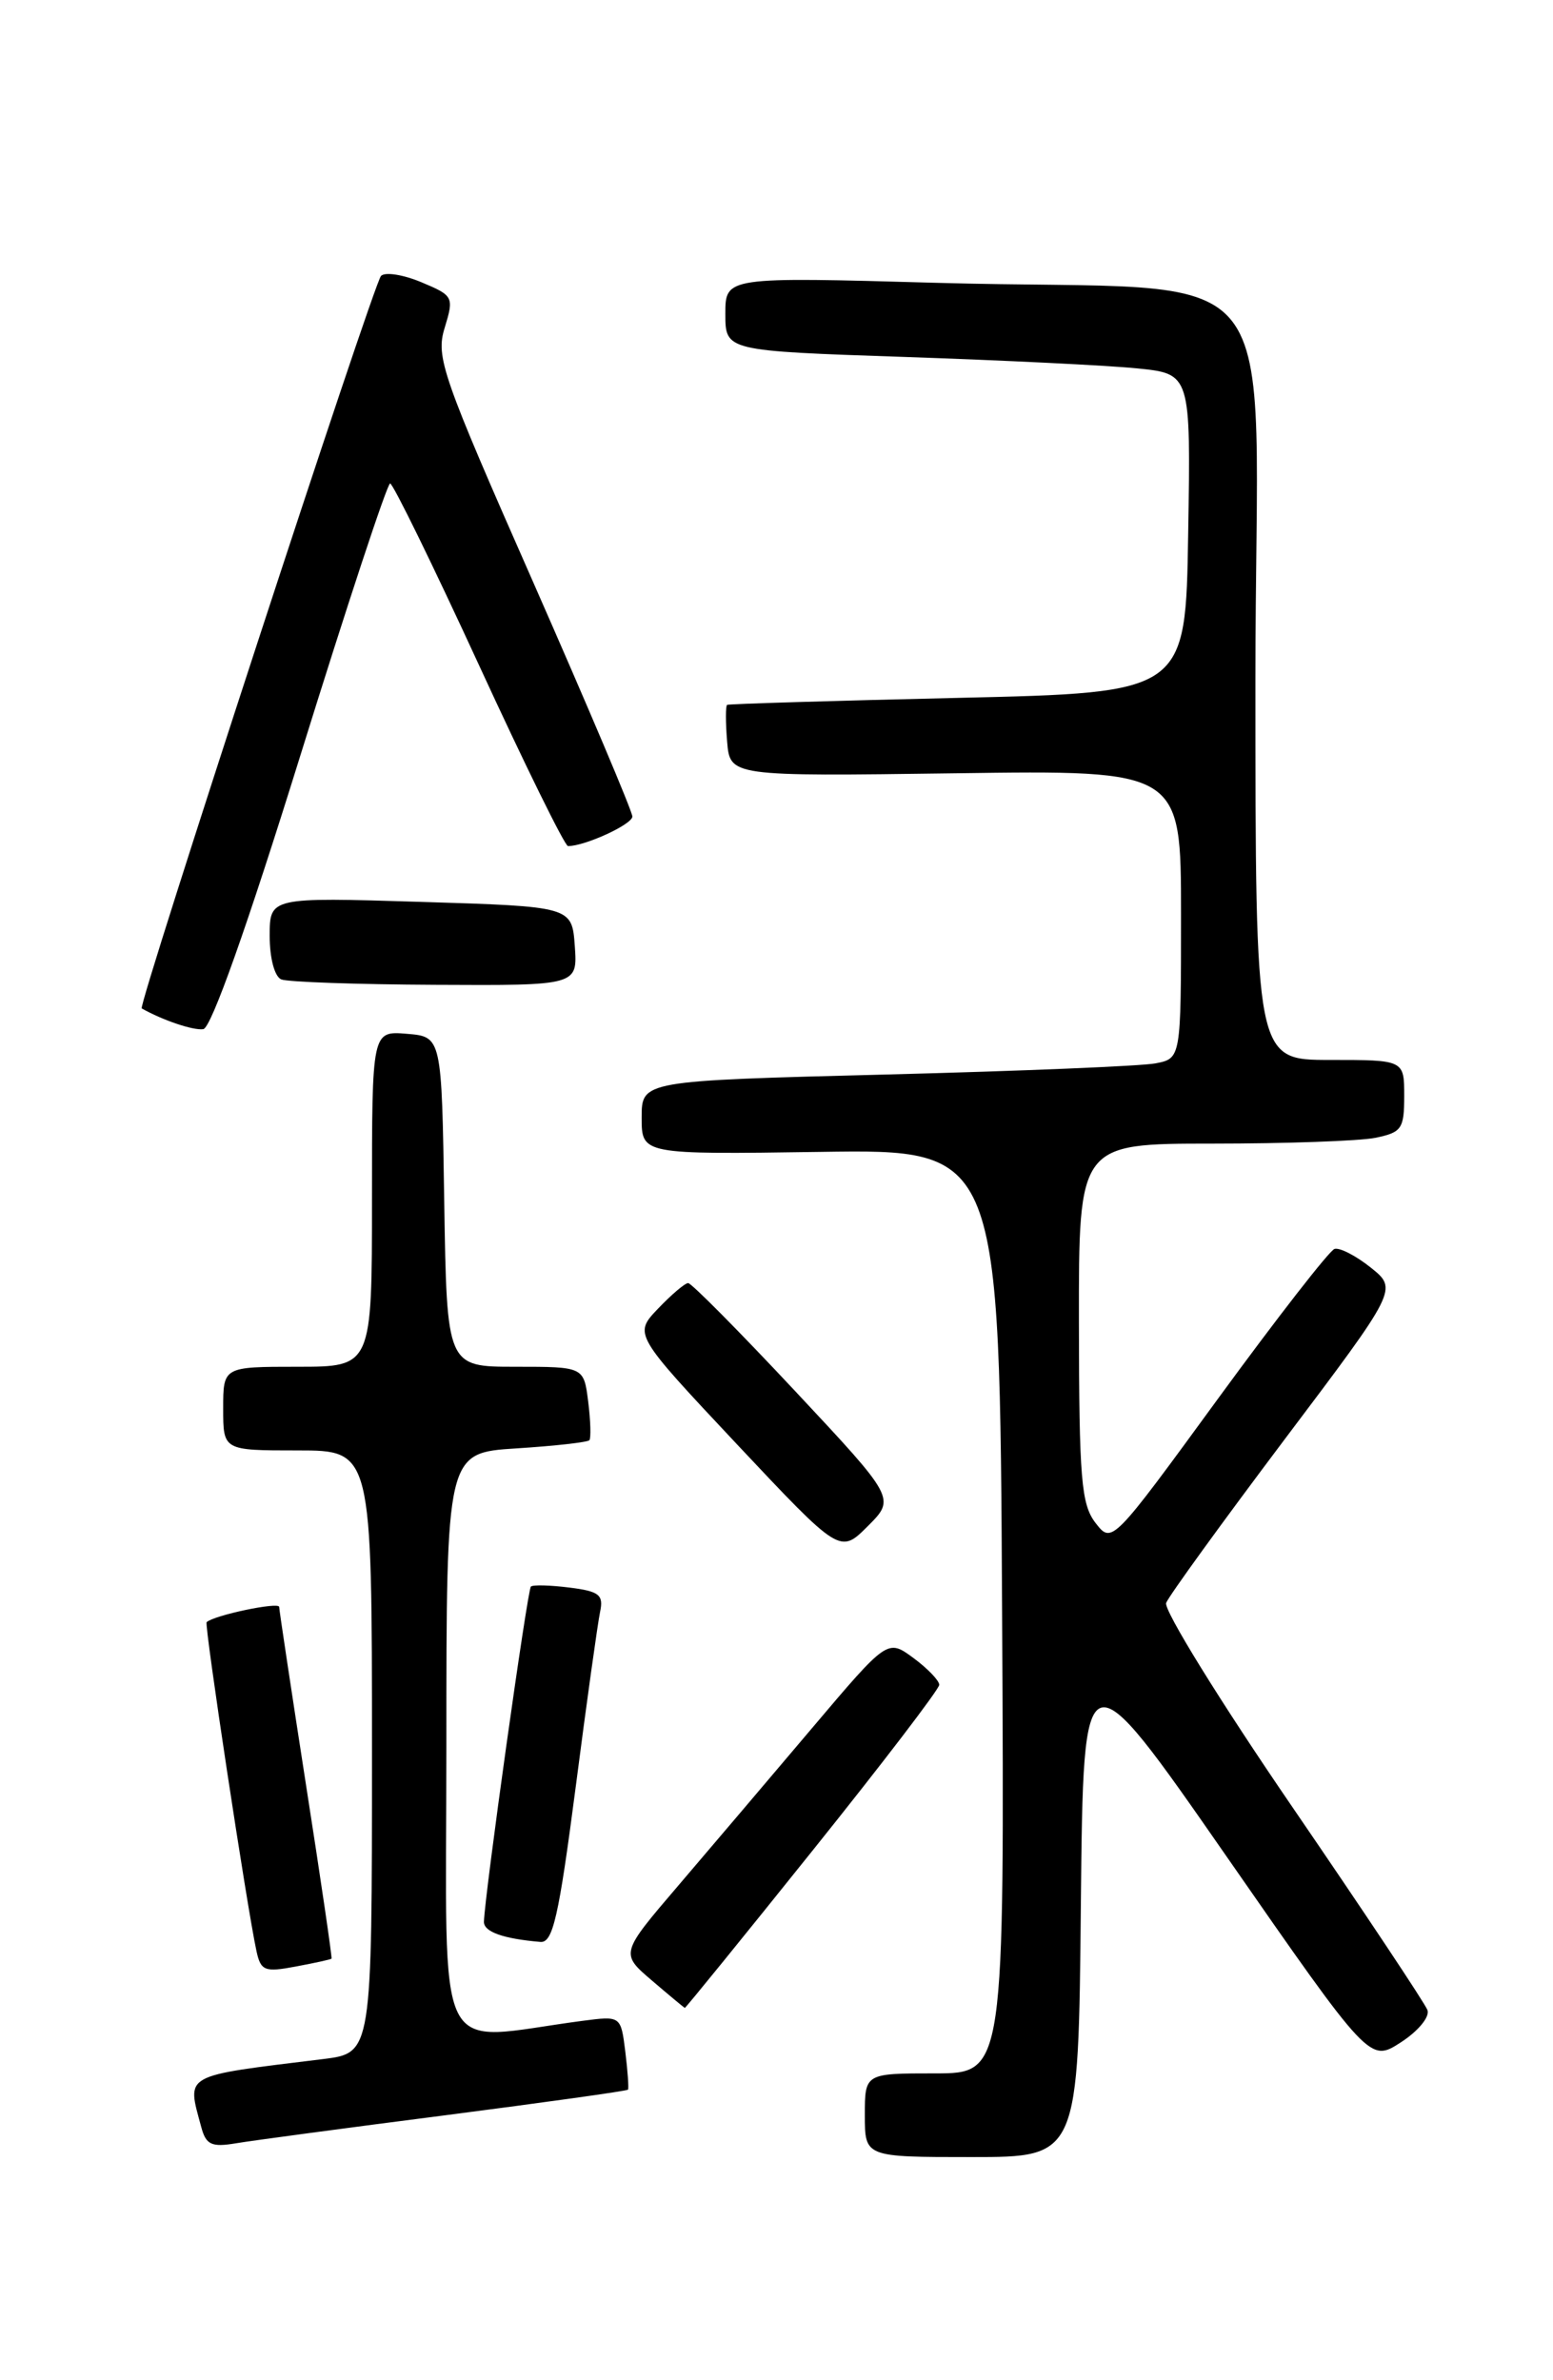 <?xml version="1.0" encoding="UTF-8" standalone="no"?>
<!DOCTYPE svg PUBLIC "-//W3C//DTD SVG 1.1//EN" "http://www.w3.org/Graphics/SVG/1.1/DTD/svg11.dtd" >
<svg xmlns="http://www.w3.org/2000/svg" xmlns:xlink="http://www.w3.org/1999/xlink" version="1.1" viewBox="0 0 167 256">
 <g >
 <path fill="currentColor"
d=" M 116.23 204.75 C 116.50 177.50 116.50 177.50 131.89 199.66 C 147.29 221.83 147.29 221.83 150.64 219.66 C 152.50 218.46 153.77 216.92 153.50 216.19 C 153.24 215.48 146.69 205.63 138.95 194.32 C 131.21 183.01 125.11 173.14 125.40 172.40 C 125.69 171.65 131.41 163.76 138.11 154.85 C 150.31 138.66 150.31 138.66 147.40 136.33 C 145.81 135.06 144.05 134.15 143.50 134.33 C 142.95 134.51 137.34 141.72 131.03 150.36 C 119.57 166.07 119.57 166.07 117.80 163.79 C 116.27 161.79 116.04 159.07 116.02 142.25 C 116.00 123.00 116.00 123.00 130.38 123.00 C 138.28 123.00 146.16 122.72 147.88 122.38 C 150.73 121.80 151.00 121.41 151.00 117.88 C 151.00 114.00 151.00 114.00 143.00 114.00 C 135.00 114.00 135.00 114.00 135.00 73.10 C 135.00 25.86 139.54 31.52 100.75 30.42 C 78.00 29.78 78.00 29.78 78.00 33.76 C 78.00 37.74 78.00 37.74 97.25 38.39 C 107.84 38.75 119.10 39.30 122.27 39.62 C 128.05 40.20 128.05 40.20 127.77 57.35 C 127.50 74.50 127.50 74.50 103.00 75.06 C 89.53 75.37 78.36 75.71 78.19 75.81 C 78.02 75.92 78.02 77.69 78.19 79.75 C 78.50 83.50 78.50 83.50 102.75 83.17 C 127.00 82.83 127.00 82.83 127.00 98.34 C 127.00 113.84 127.00 113.84 124.25 114.37 C 122.74 114.66 109.69 115.20 95.25 115.57 C 69.00 116.24 69.00 116.24 69.00 120.20 C 69.00 124.17 69.00 124.17 88.25 123.89 C 107.50 123.60 107.50 123.60 107.76 173.30 C 108.02 223.00 108.02 223.00 100.51 223.00 C 93.00 223.00 93.00 223.00 93.00 227.50 C 93.00 232.00 93.00 232.00 104.48 232.00 C 115.97 232.00 115.97 232.00 116.23 204.75 Z  M 47.92 227.50 C 58.60 226.12 67.42 224.89 67.53 224.75 C 67.63 224.61 67.50 222.77 67.24 220.65 C 66.76 216.81 66.76 216.81 62.63 217.35 C 46.40 219.49 48.00 222.73 48.00 187.73 C 48.00 156.26 48.00 156.26 55.52 155.78 C 59.65 155.52 63.19 155.12 63.38 154.90 C 63.56 154.68 63.51 152.81 63.25 150.75 C 62.78 147.00 62.78 147.00 55.41 147.00 C 48.05 147.00 48.05 147.00 47.77 129.25 C 47.50 111.50 47.50 111.50 43.75 111.19 C 40.00 110.88 40.00 110.88 40.00 128.94 C 40.00 147.00 40.00 147.00 32.00 147.00 C 24.00 147.00 24.00 147.00 24.00 151.50 C 24.00 156.00 24.00 156.00 32.00 156.00 C 40.00 156.00 40.00 156.00 40.00 188.41 C 40.00 220.81 40.00 220.81 34.75 221.46 C 19.47 223.34 20.09 222.99 21.64 228.77 C 22.15 230.68 22.74 230.96 25.37 230.52 C 27.09 230.23 37.24 228.87 47.92 227.50 Z  M 87.39 199.02 C 94.88 189.68 101.00 181.67 101.00 181.21 C 101.00 180.75 99.75 179.45 98.22 178.32 C 95.44 176.27 95.44 176.27 87.31 185.88 C 82.83 191.17 76.37 198.79 72.94 202.80 C 66.70 210.10 66.70 210.10 70.10 213.01 C 71.97 214.61 73.57 215.94 73.64 215.96 C 73.72 215.98 79.91 208.36 87.39 199.02 Z  M 35.65 210.66 C 35.73 210.57 34.50 202.18 32.91 192.00 C 31.33 181.82 30.03 173.20 30.02 172.83 C 30.00 172.26 23.03 173.72 22.22 174.47 C 21.95 174.72 26.57 205.22 27.58 209.85 C 28.04 211.97 28.46 212.14 31.79 211.51 C 33.83 211.13 35.57 210.75 35.65 210.66 Z  M 61.90 192.25 C 63.09 183.04 64.28 174.54 64.53 173.36 C 64.92 171.53 64.44 171.15 61.24 170.75 C 59.18 170.49 57.31 170.44 57.09 170.64 C 56.72 170.95 52.13 203.71 52.04 206.68 C 52.00 207.77 54.10 208.52 58.11 208.86 C 59.45 208.98 60.08 206.22 61.90 192.25 Z  M 85.47 149.58 C 79.51 143.21 74.35 138.00 74.00 138.00 C 73.66 138.00 72.20 139.24 70.76 140.75 C 68.14 143.50 68.14 143.50 79.23 155.32 C 90.33 167.13 90.33 167.13 93.31 164.15 C 96.30 161.16 96.30 161.16 85.47 149.58 Z  M 32.30 81.25 C 37.30 65.16 41.64 52.00 41.95 52.00 C 42.26 52.00 46.55 60.77 51.49 71.50 C 56.42 82.22 60.74 91.00 61.08 91.00 C 62.92 91.00 68.00 88.66 68.00 87.82 C 68.00 87.27 63.22 75.99 57.39 62.74 C 47.51 40.33 46.84 38.41 47.82 35.25 C 48.83 31.93 48.76 31.80 45.30 30.35 C 43.34 29.53 41.39 29.23 40.97 29.68 C 40.15 30.54 14.79 108.21 15.24 108.46 C 17.49 109.73 20.79 110.85 21.86 110.69 C 22.71 110.57 26.56 99.72 32.30 81.25 Z  M 61.81 101.75 C 61.50 97.50 61.50 97.50 45.25 97.00 C 29.00 96.50 29.00 96.50 29.00 100.67 C 29.00 103.06 29.53 105.05 30.25 105.34 C 30.94 105.62 38.39 105.88 46.81 105.92 C 62.11 106.00 62.11 106.00 61.81 101.75 Z "/>
</g>
</svg>